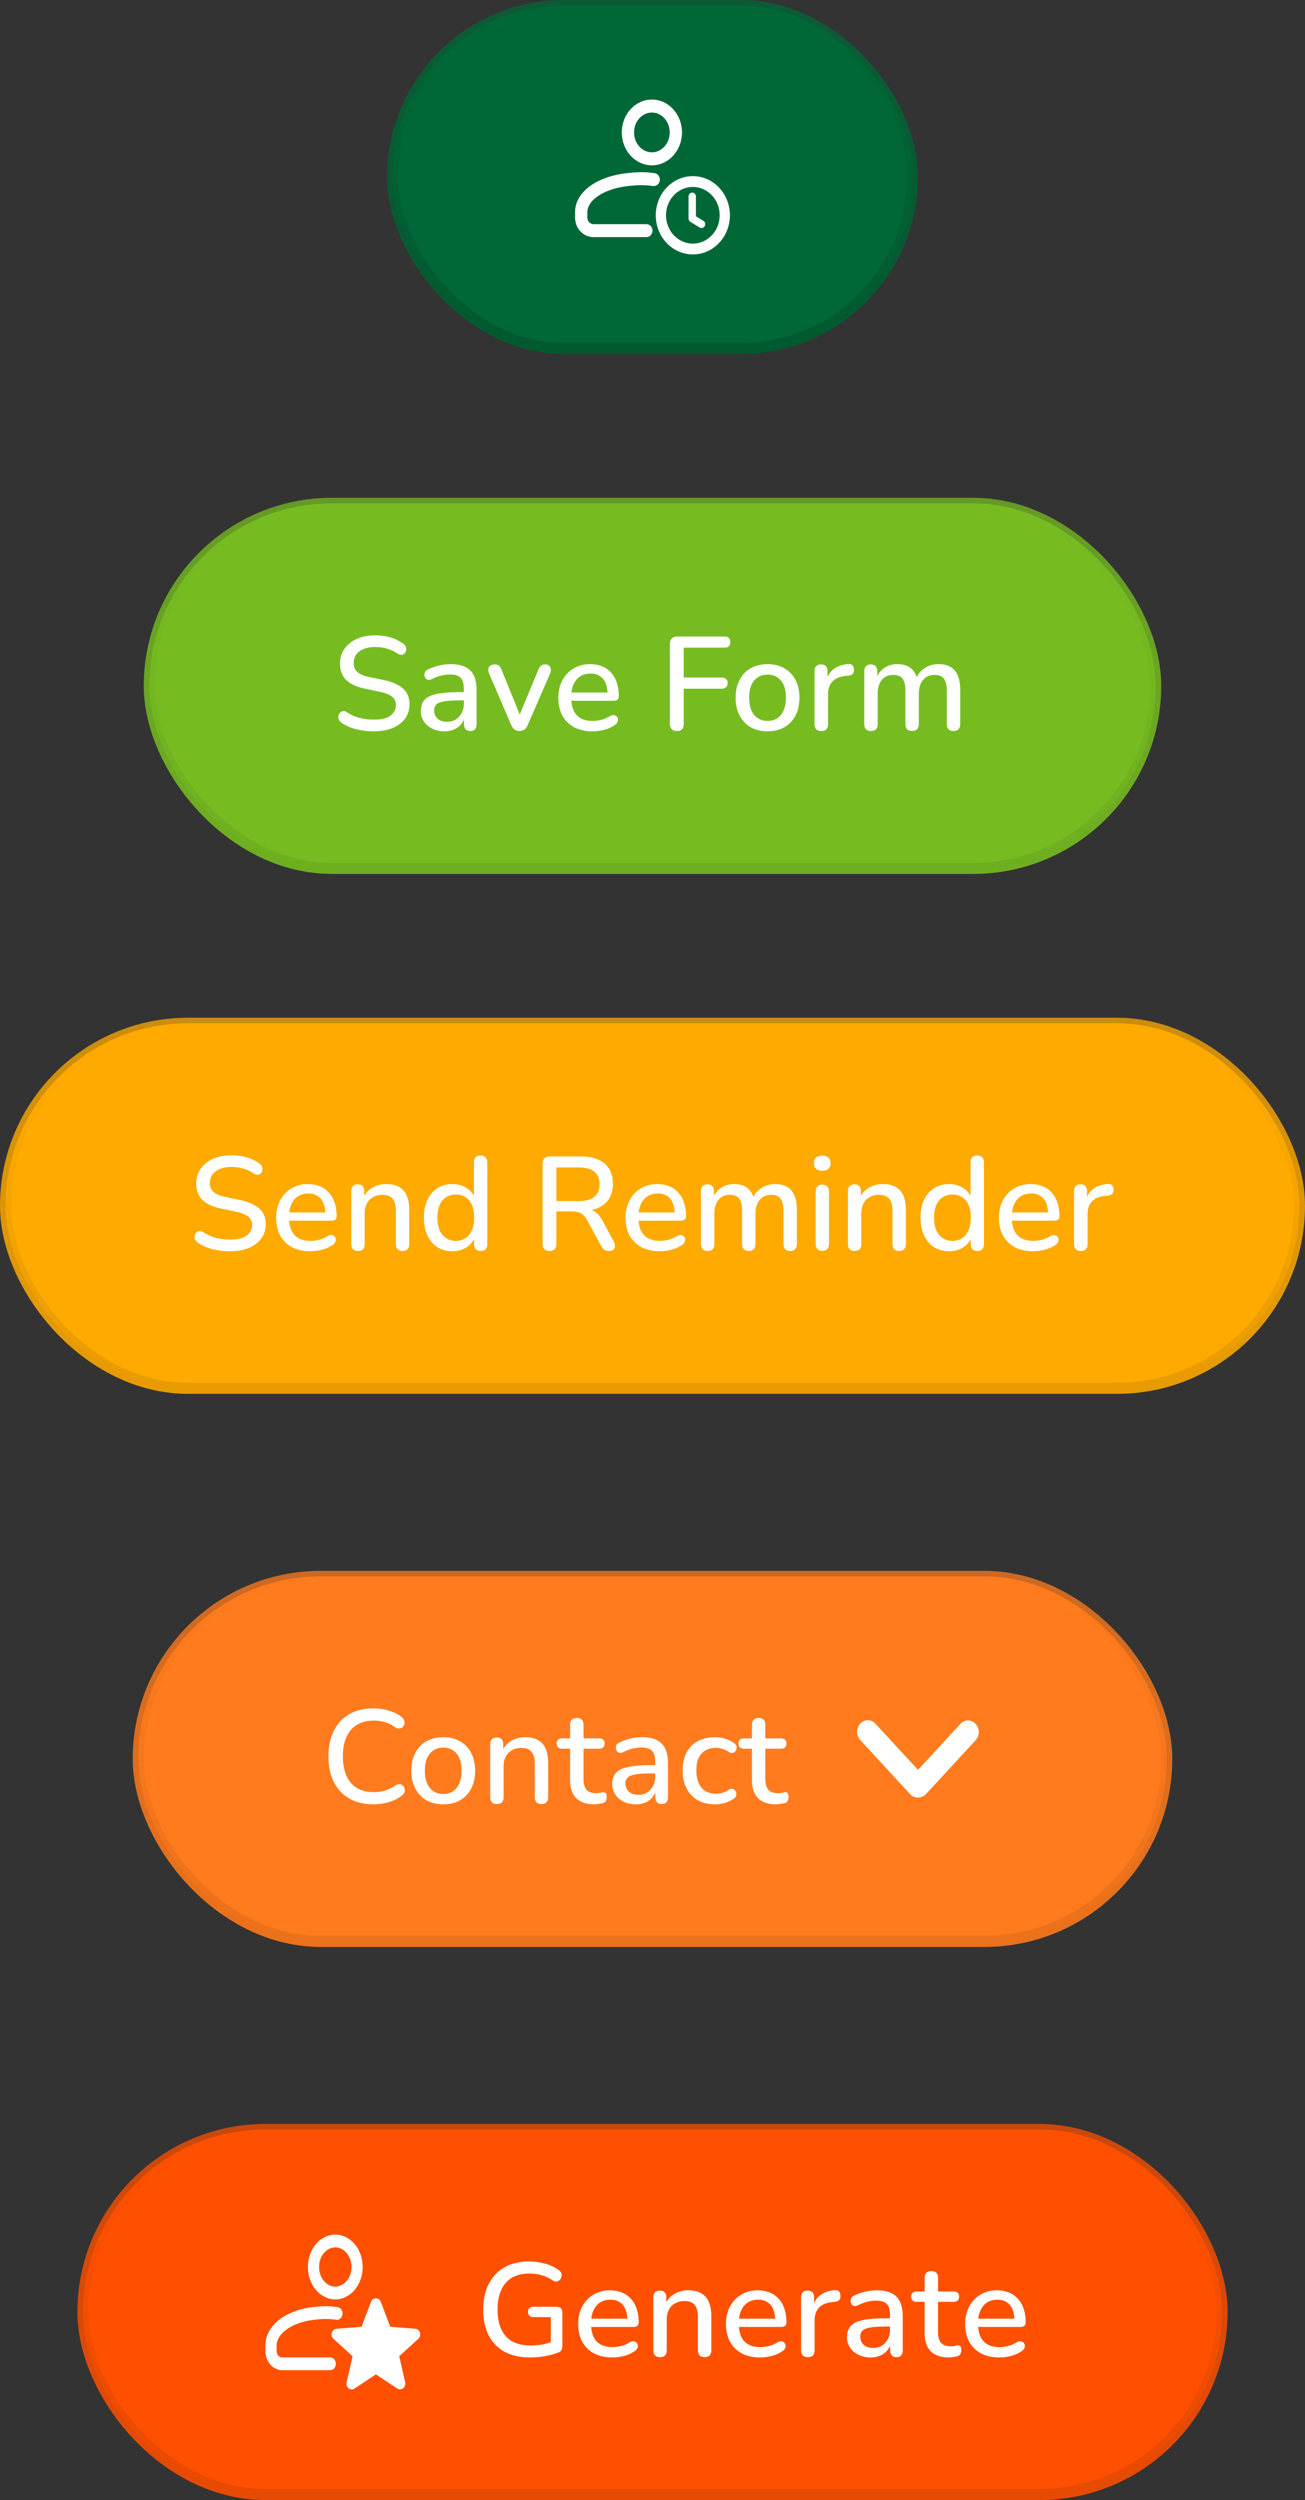 <svg width="118" height="226" viewBox="0 0 118 226" fill="none" xmlns="http://www.w3.org/2000/svg">
<rect x="0" y="0" width="118" height="226" fill="#333333" stroke="none"/>
<rect x="13.5" y="45.5" width="91" height="33" rx="16.5" fill="#76BC21"/>
<rect x="13.5" y="45.5" width="91" height="33" rx="16.5" stroke="url(#paint0_linear_493_708)"/>
<path d="M33.804 66.108C33.436 66.108 33.076 66.08 32.724 66.024C32.372 65.968 32.04 65.884 31.728 65.772C31.416 65.652 31.136 65.508 30.888 65.34C30.768 65.252 30.684 65.152 30.636 65.04C30.596 64.928 30.584 64.82 30.6 64.716C30.624 64.604 30.672 64.508 30.744 64.428C30.816 64.348 30.904 64.3 31.008 64.284C31.112 64.26 31.228 64.292 31.356 64.38C31.716 64.612 32.096 64.784 32.496 64.896C32.896 65 33.332 65.052 33.804 65.052C34.484 65.052 34.984 64.932 35.304 64.692C35.632 64.444 35.796 64.124 35.796 63.732C35.796 63.412 35.68 63.16 35.448 62.976C35.216 62.784 34.828 62.632 34.284 62.52L33 62.256C32.24 62.096 31.672 61.832 31.296 61.464C30.928 61.096 30.744 60.6 30.744 59.976C30.744 59.6 30.82 59.256 30.972 58.944C31.132 58.632 31.352 58.364 31.632 58.14C31.912 57.908 32.248 57.732 32.64 57.612C33.032 57.492 33.46 57.432 33.924 57.432C34.42 57.432 34.884 57.496 35.316 57.624C35.756 57.752 36.148 57.948 36.492 58.212C36.596 58.284 36.664 58.376 36.696 58.488C36.736 58.592 36.744 58.696 36.72 58.8C36.704 58.904 36.66 58.992 36.588 59.064C36.516 59.136 36.424 59.18 36.312 59.196C36.2 59.204 36.076 59.164 35.94 59.076C35.628 58.868 35.308 58.72 34.98 58.632C34.66 58.536 34.304 58.488 33.912 58.488C33.52 58.488 33.176 58.548 32.88 58.668C32.592 58.788 32.368 58.956 32.208 59.172C32.056 59.388 31.98 59.644 31.98 59.94C31.98 60.276 32.088 60.544 32.304 60.744C32.52 60.944 32.88 61.096 33.384 61.2L34.656 61.464C35.456 61.632 36.052 61.892 36.444 62.244C36.836 62.596 37.032 63.064 37.032 63.648C37.032 64.024 36.956 64.364 36.804 64.668C36.652 64.964 36.436 65.22 36.156 65.436C35.876 65.652 35.536 65.82 35.136 65.94C34.744 66.052 34.3 66.108 33.804 66.108ZM40.189 66.108C39.781 66.108 39.413 66.028 39.085 65.868C38.765 65.708 38.513 65.492 38.329 65.22C38.145 64.948 38.053 64.64 38.053 64.296C38.053 63.864 38.161 63.524 38.377 63.276C38.601 63.02 38.965 62.84 39.469 62.736C39.981 62.624 40.669 62.568 41.533 62.568H42.097V63.312H41.545C40.969 63.312 40.513 63.34 40.177 63.396C39.841 63.452 39.601 63.548 39.457 63.684C39.321 63.812 39.253 63.992 39.253 64.224C39.253 64.528 39.357 64.776 39.565 64.968C39.773 65.152 40.061 65.244 40.429 65.244C40.725 65.244 40.985 65.176 41.209 65.04C41.433 64.896 41.609 64.704 41.737 64.464C41.873 64.224 41.941 63.948 41.941 63.636V62.256C41.941 61.8 41.845 61.472 41.653 61.272C41.461 61.072 41.145 60.972 40.705 60.972C40.449 60.972 40.181 61.004 39.901 61.068C39.629 61.132 39.345 61.24 39.049 61.392C38.913 61.456 38.797 61.476 38.701 61.452C38.605 61.428 38.529 61.376 38.473 61.296C38.417 61.208 38.385 61.116 38.377 61.02C38.377 60.916 38.401 60.816 38.449 60.72C38.505 60.624 38.597 60.552 38.725 60.504C39.077 60.336 39.425 60.216 39.769 60.144C40.113 60.072 40.437 60.036 40.741 60.036C41.277 60.036 41.717 60.12 42.061 60.288C42.413 60.456 42.673 60.712 42.841 61.056C43.009 61.4 43.093 61.844 43.093 62.388V65.472C43.093 65.664 43.045 65.816 42.949 65.928C42.853 66.032 42.713 66.084 42.529 66.084C42.353 66.084 42.213 66.032 42.109 65.928C42.005 65.816 41.953 65.664 41.953 65.472V64.692H42.061C41.997 64.988 41.877 65.244 41.701 65.46C41.533 65.668 41.321 65.828 41.065 65.94C40.809 66.052 40.517 66.108 40.189 66.108ZM46.972 66.084C46.804 66.084 46.656 66.04 46.528 65.952C46.408 65.864 46.308 65.728 46.228 65.544L44.224 60.888C44.16 60.744 44.136 60.608 44.152 60.48C44.168 60.352 44.228 60.252 44.332 60.18C44.436 60.1 44.576 60.06 44.752 60.06C44.904 60.06 45.024 60.096 45.112 60.168C45.2 60.24 45.28 60.364 45.352 60.54L47.164 65.004H46.828L48.676 60.54C48.748 60.364 48.828 60.24 48.916 60.168C49.012 60.096 49.144 60.06 49.312 60.06C49.456 60.06 49.568 60.1 49.648 60.18C49.736 60.252 49.788 60.352 49.804 60.48C49.828 60.6 49.808 60.732 49.744 60.876L47.716 65.544C47.644 65.728 47.544 65.864 47.416 65.952C47.288 66.04 47.14 66.084 46.972 66.084ZM53.581 66.108C52.941 66.108 52.389 65.988 51.925 65.748C51.468 65.5 51.112 65.152 50.856 64.704C50.608 64.248 50.484 63.708 50.484 63.084C50.484 62.476 50.608 61.944 50.856 61.488C51.105 61.032 51.444 60.676 51.877 60.42C52.309 60.164 52.8 60.036 53.352 60.036C53.761 60.036 54.124 60.104 54.444 60.24C54.764 60.368 55.036 60.56 55.261 60.816C55.492 61.064 55.664 61.368 55.776 61.728C55.897 62.088 55.956 62.492 55.956 62.94C55.956 63.076 55.916 63.18 55.837 63.252C55.757 63.316 55.636 63.348 55.477 63.348H51.444V62.604H55.141L54.937 62.772C54.937 62.372 54.877 62.032 54.757 61.752C54.645 61.472 54.472 61.26 54.24 61.116C54.017 60.964 53.736 60.888 53.401 60.888C53.025 60.888 52.705 60.976 52.441 61.152C52.184 61.328 51.989 61.572 51.852 61.884C51.717 62.196 51.648 62.56 51.648 62.976V63.048C51.648 63.752 51.812 64.284 52.141 64.644C52.477 64.996 52.961 65.172 53.593 65.172C53.833 65.172 54.084 65.14 54.349 65.076C54.62 65.012 54.877 64.904 55.117 64.752C55.252 64.672 55.373 64.636 55.477 64.644C55.589 64.652 55.676 64.688 55.74 64.752C55.812 64.816 55.856 64.896 55.873 64.992C55.889 65.088 55.873 65.188 55.825 65.292C55.776 65.388 55.693 65.476 55.572 65.556C55.3 65.74 54.984 65.88 54.624 65.976C54.264 66.064 53.916 66.108 53.581 66.108ZM61.234 66.084C61.026 66.084 60.862 66.028 60.742 65.916C60.63 65.804 60.574 65.64 60.574 65.424V58.212C60.574 57.996 60.63 57.832 60.742 57.72C60.862 57.6 61.03 57.54 61.246 57.54H65.518C65.694 57.54 65.822 57.584 65.902 57.672C65.99 57.752 66.034 57.872 66.034 58.032C66.034 58.2 65.99 58.328 65.902 58.416C65.822 58.504 65.694 58.548 65.518 58.548H61.822V61.248H65.278C65.438 61.248 65.562 61.292 65.65 61.38C65.746 61.46 65.794 61.58 65.794 61.74C65.794 61.908 65.746 62.036 65.65 62.124C65.562 62.212 65.438 62.256 65.278 62.256H61.822V65.424C61.822 65.864 61.626 66.084 61.234 66.084ZM69.408 66.108C68.816 66.108 68.304 65.984 67.872 65.736C67.448 65.488 67.116 65.136 66.876 64.68C66.636 64.224 66.516 63.688 66.516 63.072C66.516 62.6 66.584 62.18 66.72 61.812C66.856 61.444 67.048 61.128 67.296 60.864C67.552 60.592 67.856 60.388 68.208 60.252C68.568 60.108 68.968 60.036 69.408 60.036C69.992 60.036 70.496 60.16 70.92 60.408C71.352 60.656 71.688 61.008 71.928 61.464C72.168 61.912 72.288 62.448 72.288 63.072C72.288 63.536 72.22 63.956 72.084 64.332C71.948 64.708 71.752 65.028 71.496 65.292C71.248 65.556 70.944 65.76 70.584 65.904C70.232 66.04 69.84 66.108 69.408 66.108ZM69.408 65.172C69.736 65.172 70.024 65.092 70.272 64.932C70.52 64.772 70.712 64.536 70.848 64.224C70.992 63.912 71.064 63.528 71.064 63.072C71.064 62.384 70.912 61.864 70.608 61.512C70.304 61.16 69.904 60.984 69.408 60.984C69.072 60.984 68.78 61.064 68.532 61.224C68.284 61.376 68.088 61.608 67.944 61.92C67.808 62.232 67.74 62.616 67.74 63.072C67.74 63.752 67.892 64.272 68.196 64.632C68.5 64.992 68.904 65.172 69.408 65.172ZM74.261 66.084C74.061 66.084 73.909 66.032 73.805 65.928C73.701 65.816 73.649 65.664 73.649 65.472V60.672C73.649 60.472 73.701 60.32 73.805 60.216C73.909 60.112 74.053 60.06 74.237 60.06C74.429 60.06 74.573 60.112 74.669 60.216C74.773 60.32 74.825 60.472 74.825 60.672V61.548H74.705C74.833 61.068 75.069 60.704 75.413 60.456C75.757 60.208 76.197 60.064 76.733 60.024C76.877 60.016 76.989 60.052 77.069 60.132C77.157 60.212 77.205 60.336 77.213 60.504C77.229 60.672 77.193 60.808 77.105 60.912C77.017 61.008 76.881 61.064 76.697 61.08L76.469 61.104C75.949 61.152 75.553 61.316 75.281 61.596C75.009 61.876 74.873 62.26 74.873 62.748V65.472C74.873 65.664 74.821 65.816 74.717 65.928C74.621 66.032 74.469 66.084 74.261 66.084ZM78.749 66.084C78.557 66.084 78.409 66.032 78.305 65.928C78.201 65.816 78.149 65.664 78.149 65.472V60.672C78.149 60.472 78.201 60.32 78.305 60.216C78.409 60.112 78.553 60.06 78.737 60.06C78.929 60.06 79.073 60.112 79.169 60.216C79.273 60.32 79.325 60.472 79.325 60.672V61.656L79.193 61.392C79.353 60.968 79.601 60.636 79.937 60.396C80.273 60.156 80.677 60.036 81.149 60.036C81.637 60.036 82.033 60.152 82.337 60.384C82.641 60.616 82.849 60.972 82.961 61.452H82.793C82.945 61.012 83.205 60.668 83.573 60.42C83.941 60.164 84.369 60.036 84.857 60.036C85.305 60.036 85.673 60.124 85.961 60.3C86.249 60.468 86.465 60.728 86.609 61.08C86.753 61.424 86.825 61.86 86.825 62.388V65.472C86.825 65.664 86.769 65.816 86.657 65.928C86.553 66.032 86.405 66.084 86.213 66.084C86.021 66.084 85.873 66.032 85.769 65.928C85.665 65.816 85.613 65.664 85.613 65.472V62.448C85.613 61.952 85.525 61.588 85.349 61.356C85.181 61.124 84.901 61.008 84.509 61.008C84.069 61.008 83.721 61.16 83.465 61.464C83.209 61.768 83.081 62.188 83.081 62.724V65.472C83.081 65.664 83.029 65.816 82.925 65.928C82.821 66.032 82.673 66.084 82.481 66.084C82.289 66.084 82.137 66.032 82.025 65.928C81.921 65.816 81.869 65.664 81.869 65.472V62.448C81.869 61.952 81.785 61.588 81.617 61.356C81.449 61.124 81.169 61.008 80.777 61.008C80.337 61.008 79.989 61.16 79.733 61.464C79.485 61.768 79.361 62.188 79.361 62.724V65.472C79.361 65.88 79.157 66.084 78.749 66.084Z" fill="white"/>
<rect x="35.5" y="0.5" width="47" height="31" rx="15.5" fill="#006837"/>
<rect x="35.5" y="0.5" width="47" height="31" rx="15.5" stroke="url(#paint1_linear_493_708)"/>
<path fill-rule="evenodd" clip-rule="evenodd" d="M58.944 14.944C60.448 14.944 61.667 13.614 61.667 11.972C61.667 10.331 60.448 9 58.944 9C57.441 9 56.222 10.331 56.222 11.972C56.222 13.614 57.441 14.944 58.944 14.944ZM58.944 13.771C59.8 13.771 60.556 13.003 60.556 11.972C60.556 10.941 59.8 10.173 58.944 10.173C58.089 10.173 57.333 10.941 57.333 11.972C57.333 13.003 58.089 13.771 58.944 13.771Z" fill="white"/>
<path d="M59.038 16.816C58.262 16.707 57.66 16.723 56.798 16.818C55.632 16.946 54.678 17.296 54.032 17.749C53.382 18.206 53.111 18.714 53.111 19.17L53.111 19.675C53.111 20 53.36 20.263 53.667 20.263H58.444C58.751 20.263 59 20.525 59 20.849C59 21.173 58.751 21.436 58.444 21.436H53.667C52.747 21.436 52 20.648 52 19.676L52 19.17C52 18.177 52.59 17.353 53.417 16.772C54.248 16.188 55.387 15.794 56.683 15.651C57.599 15.55 58.294 15.528 59.184 15.653C59.489 15.696 59.702 15.991 59.662 16.312C59.621 16.633 59.342 16.859 59.038 16.816Z" fill="white"/>
<path d="M62.593 17.408C62.408 17.408 62.259 17.565 62.259 17.76V19.754C62.259 19.898 62.342 20.023 62.459 20.077L63.265 20.568C63.424 20.665 63.628 20.607 63.72 20.439C63.812 20.271 63.758 20.055 63.598 19.958L62.926 19.549V17.76C62.926 17.565 62.777 17.408 62.593 17.408Z" fill="white"/>
<path fill-rule="evenodd" clip-rule="evenodd" d="M66 19.461C66 21.416 64.499 23 62.648 23C60.797 23 59.296 21.416 59.296 19.461C59.296 17.506 60.797 15.922 62.648 15.922C64.499 15.922 66 17.506 66 19.461ZM65.074 19.461C65.074 20.875 63.988 22.022 62.648 22.022C61.308 22.022 60.222 20.875 60.222 19.461C60.222 18.046 61.308 16.899 62.648 16.899C63.988 16.899 65.074 18.046 65.074 19.461Z" fill="white"/>
<rect x="0.5" y="92.5" width="117" height="33" rx="16.5" fill="#FFAA00"/>
<rect x="0.5" y="92.5" width="117" height="33" rx="16.5" stroke="url(#paint2_linear_493_708)"/>
<path d="M20.804 113.108C20.436 113.108 20.076 113.08 19.724 113.024C19.372 112.968 19.04 112.884 18.728 112.772C18.416 112.652 18.136 112.508 17.888 112.34C17.768 112.252 17.684 112.152 17.636 112.04C17.596 111.928 17.584 111.82 17.6 111.716C17.624 111.604 17.672 111.508 17.744 111.428C17.816 111.348 17.904 111.3 18.008 111.284C18.112 111.26 18.228 111.292 18.356 111.38C18.716 111.612 19.096 111.784 19.496 111.896C19.896 112 20.332 112.052 20.804 112.052C21.484 112.052 21.984 111.932 22.304 111.692C22.632 111.444 22.796 111.124 22.796 110.732C22.796 110.412 22.68 110.16 22.448 109.976C22.216 109.784 21.828 109.632 21.284 109.52L20 109.256C19.24 109.096 18.672 108.832 18.296 108.464C17.928 108.096 17.744 107.6 17.744 106.976C17.744 106.6 17.82 106.256 17.972 105.944C18.132 105.632 18.352 105.364 18.632 105.14C18.912 104.908 19.248 104.732 19.64 104.612C20.032 104.492 20.46 104.432 20.924 104.432C21.42 104.432 21.884 104.496 22.316 104.624C22.756 104.752 23.148 104.948 23.492 105.212C23.596 105.284 23.664 105.376 23.696 105.488C23.736 105.592 23.744 105.696 23.72 105.8C23.704 105.904 23.66 105.992 23.588 106.064C23.516 106.136 23.424 106.18 23.312 106.196C23.2 106.204 23.076 106.164 22.94 106.076C22.628 105.868 22.308 105.72 21.98 105.632C21.66 105.536 21.304 105.488 20.912 105.488C20.52 105.488 20.176 105.548 19.88 105.668C19.592 105.788 19.368 105.956 19.208 106.172C19.056 106.388 18.98 106.644 18.98 106.94C18.98 107.276 19.088 107.544 19.304 107.744C19.52 107.944 19.88 108.096 20.384 108.2L21.656 108.464C22.456 108.632 23.052 108.892 23.444 109.244C23.836 109.596 24.032 110.064 24.032 110.648C24.032 111.024 23.956 111.364 23.804 111.668C23.652 111.964 23.436 112.22 23.156 112.436C22.876 112.652 22.536 112.82 22.136 112.94C21.744 113.052 21.3 113.108 20.804 113.108ZM28.065 113.108C27.425 113.108 26.873 112.988 26.409 112.748C25.953 112.5 25.597 112.152 25.341 111.704C25.093 111.248 24.969 110.708 24.969 110.084C24.969 109.476 25.093 108.944 25.341 108.488C25.589 108.032 25.929 107.676 26.361 107.42C26.793 107.164 27.285 107.036 27.837 107.036C28.245 107.036 28.609 107.104 28.929 107.24C29.249 107.368 29.521 107.56 29.745 107.816C29.977 108.064 30.149 108.368 30.261 108.728C30.381 109.088 30.441 109.492 30.441 109.94C30.441 110.076 30.401 110.18 30.321 110.252C30.241 110.316 30.121 110.348 29.961 110.348H25.929V109.604H29.625L29.421 109.772C29.421 109.372 29.361 109.032 29.241 108.752C29.129 108.472 28.957 108.26 28.725 108.116C28.501 107.964 28.221 107.888 27.885 107.888C27.509 107.888 27.189 107.976 26.925 108.152C26.669 108.328 26.473 108.572 26.337 108.884C26.201 109.196 26.133 109.56 26.133 109.976V110.048C26.133 110.752 26.297 111.284 26.625 111.644C26.961 111.996 27.445 112.172 28.077 112.172C28.317 112.172 28.569 112.14 28.833 112.076C29.105 112.012 29.361 111.904 29.601 111.752C29.737 111.672 29.857 111.636 29.961 111.644C30.073 111.652 30.161 111.688 30.225 111.752C30.297 111.816 30.341 111.896 30.357 111.992C30.373 112.088 30.357 112.188 30.309 112.292C30.261 112.388 30.177 112.476 30.057 112.556C29.785 112.74 29.469 112.88 29.109 112.976C28.749 113.064 28.401 113.108 28.065 113.108ZM32.362 113.084C32.17 113.084 32.022 113.032 31.918 112.928C31.814 112.816 31.762 112.664 31.762 112.472V107.672C31.762 107.472 31.814 107.32 31.918 107.216C32.022 107.112 32.166 107.06 32.35 107.06C32.542 107.06 32.686 107.112 32.782 107.216C32.886 107.32 32.938 107.472 32.938 107.672V108.608L32.806 108.392C32.982 107.944 33.258 107.608 33.634 107.384C34.01 107.152 34.442 107.036 34.93 107.036C35.394 107.036 35.778 107.124 36.082 107.3C36.394 107.468 36.626 107.728 36.778 108.08C36.93 108.424 37.006 108.86 37.006 109.388V112.472C37.006 112.664 36.954 112.816 36.85 112.928C36.746 113.032 36.598 113.084 36.406 113.084C36.206 113.084 36.054 113.032 35.95 112.928C35.846 112.816 35.794 112.664 35.794 112.472V109.46C35.794 108.956 35.694 108.588 35.494 108.356C35.302 108.124 34.998 108.008 34.582 108.008C34.094 108.008 33.702 108.16 33.406 108.464C33.118 108.768 32.974 109.176 32.974 109.688V112.472C32.974 112.88 32.77 113.084 32.362 113.084ZM40.908 113.108C40.396 113.108 39.944 112.988 39.552 112.748C39.168 112.5 38.868 112.148 38.652 111.692C38.436 111.228 38.328 110.688 38.328 110.072C38.328 109.44 38.436 108.9 38.652 108.452C38.868 108.004 39.168 107.656 39.552 107.408C39.944 107.16 40.396 107.036 40.908 107.036C41.42 107.036 41.86 107.164 42.228 107.42C42.604 107.668 42.856 108.004 42.984 108.428H42.852V105.068C42.852 104.868 42.904 104.716 43.008 104.612C43.112 104.508 43.26 104.456 43.452 104.456C43.644 104.456 43.792 104.508 43.896 104.612C44.008 104.716 44.064 104.868 44.064 105.068V112.472C44.064 112.664 44.012 112.816 43.908 112.928C43.804 113.032 43.656 113.084 43.464 113.084C43.272 113.084 43.124 113.032 43.02 112.928C42.916 112.816 42.864 112.664 42.864 112.472V111.416L42.996 111.68C42.868 112.112 42.616 112.46 42.24 112.724C41.872 112.98 41.428 113.108 40.908 113.108ZM41.22 112.172C41.548 112.172 41.836 112.092 42.084 111.932C42.332 111.772 42.524 111.536 42.66 111.224C42.804 110.912 42.876 110.528 42.876 110.072C42.876 109.384 42.724 108.864 42.42 108.512C42.116 108.16 41.716 107.984 41.22 107.984C40.884 107.984 40.592 108.064 40.344 108.224C40.096 108.376 39.9 108.608 39.756 108.92C39.62 109.232 39.552 109.616 39.552 110.072C39.552 110.752 39.704 111.272 40.008 111.632C40.312 111.992 40.716 112.172 41.22 112.172ZM49.686 113.084C49.486 113.084 49.33 113.028 49.218 112.916C49.114 112.804 49.062 112.648 49.062 112.448V105.176C49.062 104.968 49.118 104.812 49.23 104.708C49.342 104.596 49.498 104.54 49.698 104.54H52.566C53.478 104.54 54.182 104.756 54.678 105.188C55.174 105.62 55.422 106.232 55.422 107.024C55.422 107.536 55.31 107.976 55.086 108.344C54.862 108.712 54.534 108.992 54.102 109.184C53.678 109.376 53.166 109.472 52.566 109.472L52.674 109.304H52.986C53.306 109.304 53.582 109.384 53.814 109.544C54.054 109.704 54.27 109.96 54.462 110.312L55.494 112.232C55.574 112.376 55.61 112.516 55.602 112.652C55.602 112.78 55.554 112.884 55.458 112.964C55.37 113.044 55.242 113.084 55.074 113.084C54.898 113.084 54.754 113.048 54.642 112.976C54.538 112.896 54.442 112.78 54.354 112.628L53.094 110.3C52.926 109.988 52.734 109.78 52.518 109.676C52.302 109.564 52.018 109.508 51.666 109.508H50.31V112.448C50.31 112.648 50.258 112.804 50.154 112.916C50.05 113.028 49.894 113.084 49.686 113.084ZM50.31 108.572H52.362C52.97 108.572 53.43 108.444 53.742 108.188C54.054 107.932 54.21 107.552 54.21 107.048C54.21 106.552 54.054 106.176 53.742 105.92C53.43 105.664 52.97 105.536 52.362 105.536H50.31V108.572ZM59.659 113.108C59.019 113.108 58.467 112.988 58.003 112.748C57.547 112.5 57.191 112.152 56.935 111.704C56.687 111.248 56.563 110.708 56.563 110.084C56.563 109.476 56.687 108.944 56.935 108.488C57.183 108.032 57.523 107.676 57.955 107.42C58.387 107.164 58.879 107.036 59.431 107.036C59.839 107.036 60.203 107.104 60.523 107.24C60.843 107.368 61.115 107.56 61.339 107.816C61.571 108.064 61.743 108.368 61.855 108.728C61.975 109.088 62.035 109.492 62.035 109.94C62.035 110.076 61.995 110.18 61.915 110.252C61.835 110.316 61.715 110.348 61.555 110.348H57.523V109.604H61.219L61.015 109.772C61.015 109.372 60.955 109.032 60.835 108.752C60.723 108.472 60.551 108.26 60.319 108.116C60.095 107.964 59.815 107.888 59.479 107.888C59.103 107.888 58.783 107.976 58.519 108.152C58.263 108.328 58.067 108.572 57.931 108.884C57.795 109.196 57.727 109.56 57.727 109.976V110.048C57.727 110.752 57.891 111.284 58.219 111.644C58.555 111.996 59.039 112.172 59.671 112.172C59.911 112.172 60.163 112.14 60.427 112.076C60.699 112.012 60.955 111.904 61.195 111.752C61.331 111.672 61.451 111.636 61.555 111.644C61.667 111.652 61.755 111.688 61.819 111.752C61.891 111.816 61.935 111.896 61.951 111.992C61.967 112.088 61.951 112.188 61.903 112.292C61.855 112.388 61.771 112.476 61.651 112.556C61.379 112.74 61.063 112.88 60.703 112.976C60.343 113.064 59.995 113.108 59.659 113.108ZM63.98 113.084C63.788 113.084 63.64 113.032 63.536 112.928C63.432 112.816 63.38 112.664 63.38 112.472V107.672C63.38 107.472 63.432 107.32 63.536 107.216C63.64 107.112 63.784 107.06 63.968 107.06C64.16 107.06 64.304 107.112 64.4 107.216C64.504 107.32 64.556 107.472 64.556 107.672V108.656L64.424 108.392C64.584 107.968 64.832 107.636 65.168 107.396C65.504 107.156 65.908 107.036 66.38 107.036C66.868 107.036 67.264 107.152 67.568 107.384C67.872 107.616 68.08 107.972 68.192 108.452H68.024C68.176 108.012 68.436 107.668 68.804 107.42C69.172 107.164 69.6 107.036 70.088 107.036C70.536 107.036 70.904 107.124 71.192 107.3C71.48 107.468 71.696 107.728 71.84 108.08C71.984 108.424 72.056 108.86 72.056 109.388V112.472C72.056 112.664 72 112.816 71.888 112.928C71.784 113.032 71.636 113.084 71.444 113.084C71.252 113.084 71.104 113.032 71 112.928C70.896 112.816 70.844 112.664 70.844 112.472V109.448C70.844 108.952 70.756 108.588 70.58 108.356C70.412 108.124 70.132 108.008 69.74 108.008C69.3 108.008 68.952 108.16 68.696 108.464C68.44 108.768 68.312 109.188 68.312 109.724V112.472C68.312 112.664 68.26 112.816 68.156 112.928C68.052 113.032 67.904 113.084 67.712 113.084C67.52 113.084 67.368 113.032 67.256 112.928C67.152 112.816 67.1 112.664 67.1 112.472V109.448C67.1 108.952 67.016 108.588 66.848 108.356C66.68 108.124 66.4 108.008 66.008 108.008C65.568 108.008 65.22 108.16 64.964 108.464C64.716 108.768 64.592 109.188 64.592 109.724V112.472C64.592 112.88 64.388 113.084 63.98 113.084ZM74.35 113.072C74.158 113.072 74.01 113.016 73.906 112.904C73.802 112.784 73.75 112.62 73.75 112.412V107.732C73.75 107.524 73.802 107.364 73.906 107.252C74.01 107.14 74.158 107.084 74.35 107.084C74.542 107.084 74.69 107.14 74.794 107.252C74.906 107.364 74.962 107.524 74.962 107.732V112.412C74.962 112.62 74.91 112.784 74.806 112.904C74.702 113.016 74.55 113.072 74.35 113.072ZM74.35 105.836C74.11 105.836 73.922 105.776 73.786 105.656C73.658 105.536 73.594 105.368 73.594 105.152C73.594 104.928 73.658 104.76 73.786 104.648C73.922 104.528 74.11 104.468 74.35 104.468C74.59 104.468 74.774 104.528 74.902 104.648C75.038 104.76 75.106 104.928 75.106 105.152C75.106 105.368 75.038 105.536 74.902 105.656C74.774 105.776 74.59 105.836 74.35 105.836ZM77.268 113.084C77.076 113.084 76.928 113.032 76.824 112.928C76.72 112.816 76.668 112.664 76.668 112.472V107.672C76.668 107.472 76.72 107.32 76.824 107.216C76.928 107.112 77.072 107.06 77.256 107.06C77.448 107.06 77.592 107.112 77.688 107.216C77.792 107.32 77.844 107.472 77.844 107.672V108.608L77.712 108.392C77.888 107.944 78.164 107.608 78.54 107.384C78.916 107.152 79.348 107.036 79.836 107.036C80.3 107.036 80.684 107.124 80.988 107.3C81.3 107.468 81.532 107.728 81.684 108.08C81.836 108.424 81.912 108.86 81.912 109.388V112.472C81.912 112.664 81.86 112.816 81.756 112.928C81.652 113.032 81.504 113.084 81.312 113.084C81.112 113.084 80.96 113.032 80.856 112.928C80.752 112.816 80.7 112.664 80.7 112.472V109.46C80.7 108.956 80.6 108.588 80.4 108.356C80.208 108.124 79.904 108.008 79.488 108.008C79 108.008 78.608 108.16 78.312 108.464C78.024 108.768 77.88 109.176 77.88 109.688V112.472C77.88 112.88 77.676 113.084 77.268 113.084ZM85.814 113.108C85.302 113.108 84.85 112.988 84.459 112.748C84.075 112.5 83.775 112.148 83.558 111.692C83.343 111.228 83.234 110.688 83.234 110.072C83.234 109.44 83.343 108.9 83.558 108.452C83.775 108.004 84.075 107.656 84.459 107.408C84.85 107.16 85.302 107.036 85.814 107.036C86.326 107.036 86.766 107.164 87.135 107.42C87.51 107.668 87.763 108.004 87.891 108.428H87.758V105.068C87.758 104.868 87.811 104.716 87.915 104.612C88.019 104.508 88.166 104.456 88.359 104.456C88.55 104.456 88.698 104.508 88.802 104.612C88.915 104.716 88.971 104.868 88.971 105.068V112.472C88.971 112.664 88.918 112.816 88.814 112.928C88.71 113.032 88.562 113.084 88.371 113.084C88.178 113.084 88.031 113.032 87.927 112.928C87.823 112.816 87.77 112.664 87.77 112.472V111.416L87.903 111.68C87.775 112.112 87.522 112.46 87.147 112.724C86.778 112.98 86.335 113.108 85.814 113.108ZM86.126 112.172C86.454 112.172 86.743 112.092 86.99 111.932C87.239 111.772 87.43 111.536 87.567 111.224C87.71 110.912 87.782 110.528 87.782 110.072C87.782 109.384 87.63 108.864 87.326 108.512C87.022 108.16 86.623 107.984 86.126 107.984C85.79 107.984 85.499 108.064 85.251 108.224C85.002 108.376 84.806 108.608 84.662 108.92C84.526 109.232 84.459 109.616 84.459 110.072C84.459 110.752 84.611 111.272 84.915 111.632C85.219 111.992 85.623 112.172 86.126 112.172ZM93.42 113.108C92.78 113.108 92.228 112.988 91.764 112.748C91.308 112.5 90.952 112.152 90.696 111.704C90.448 111.248 90.324 110.708 90.324 110.084C90.324 109.476 90.448 108.944 90.696 108.488C90.944 108.032 91.284 107.676 91.716 107.42C92.148 107.164 92.64 107.036 93.192 107.036C93.6 107.036 93.964 107.104 94.284 107.24C94.604 107.368 94.876 107.56 95.1 107.816C95.332 108.064 95.504 108.368 95.616 108.728C95.736 109.088 95.796 109.492 95.796 109.94C95.796 110.076 95.756 110.18 95.676 110.252C95.596 110.316 95.476 110.348 95.316 110.348H91.284V109.604H94.98L94.776 109.772C94.776 109.372 94.716 109.032 94.596 108.752C94.484 108.472 94.312 108.26 94.08 108.116C93.856 107.964 93.576 107.888 93.24 107.888C92.864 107.888 92.544 107.976 92.28 108.152C92.024 108.328 91.828 108.572 91.692 108.884C91.556 109.196 91.488 109.56 91.488 109.976V110.048C91.488 110.752 91.652 111.284 91.98 111.644C92.316 111.996 92.8 112.172 93.432 112.172C93.672 112.172 93.924 112.14 94.188 112.076C94.46 112.012 94.716 111.904 94.956 111.752C95.092 111.672 95.212 111.636 95.316 111.644C95.428 111.652 95.516 111.688 95.58 111.752C95.652 111.816 95.696 111.896 95.712 111.992C95.728 112.088 95.712 112.188 95.664 112.292C95.616 112.388 95.532 112.476 95.412 112.556C95.14 112.74 94.824 112.88 94.464 112.976C94.104 113.064 93.756 113.108 93.42 113.108ZM97.73 113.084C97.53 113.084 97.378 113.032 97.274 112.928C97.17 112.816 97.118 112.664 97.118 112.472V107.672C97.118 107.472 97.17 107.32 97.274 107.216C97.378 107.112 97.522 107.06 97.706 107.06C97.898 107.06 98.042 107.112 98.138 107.216C98.242 107.32 98.294 107.472 98.294 107.672V108.548H98.174C98.302 108.068 98.538 107.704 98.882 107.456C99.226 107.208 99.666 107.064 100.202 107.024C100.346 107.016 100.458 107.052 100.538 107.132C100.626 107.212 100.674 107.336 100.682 107.504C100.698 107.672 100.662 107.808 100.574 107.912C100.486 108.008 100.35 108.064 100.166 108.08L99.938 108.104C99.418 108.152 99.022 108.316 98.75 108.596C98.478 108.876 98.342 109.26 98.342 109.748V112.472C98.342 112.664 98.29 112.816 98.186 112.928C98.09 113.032 97.938 113.084 97.73 113.084Z" fill="white"/>
<rect x="7.5" y="192.5" width="103" height="33" rx="16.5" fill="#FE5000"/>
<rect x="7.5" y="192.5" width="103" height="33" rx="16.5" stroke="url(#paint3_linear_493_708)"/>
<path fill-rule="evenodd" clip-rule="evenodd" d="M32.793 204.93C32.793 206.548 31.685 207.86 30.317 207.86C28.949 207.86 27.841 206.548 27.841 204.93C27.841 203.312 28.949 202 30.317 202C31.685 202 32.793 203.312 32.793 204.93ZM31.783 204.93C31.783 205.946 31.095 206.703 30.317 206.703C29.539 206.703 28.852 205.946 28.852 204.93C28.852 203.914 29.539 203.157 30.317 203.157C31.095 203.157 31.783 203.914 31.783 204.93Z" fill="white"/>
<path d="M28.365 209.707C29.149 209.614 29.696 209.598 30.402 209.705C30.678 209.747 30.933 209.525 30.97 209.209C31.006 208.892 30.812 208.601 30.535 208.559C29.725 208.435 29.093 208.458 28.26 208.557C27.081 208.697 26.045 209.086 25.289 209.662C24.537 210.234 24 211.047 24 212.026L24 212.524C24 213.483 24.679 214.259 25.517 214.259H29.862C30.141 214.259 30.368 214.001 30.368 213.681C30.368 213.362 30.141 213.103 29.862 213.103H25.517C25.237 213.103 25.011 212.844 25.011 212.524L25.011 212.026C25.011 211.576 25.257 211.076 25.849 210.625C26.436 210.178 27.304 209.834 28.365 209.707Z" fill="white"/>
<path d="M30.15 211.421L31.88 212.996L31.342 215.364C31.236 215.805 31.69 216.168 32.059 215.919L33.989 214.638L35.92 215.918C36.279 216.156 36.732 215.805 36.637 215.363L36.099 212.996L37.829 211.421C38.156 211.127 37.987 210.549 37.555 210.515L35.287 210.333L34.432 208.079C34.274 207.66 33.715 207.66 33.546 208.079L32.692 210.334L30.424 210.515C29.992 210.56 29.823 211.127 30.15 211.421Z" fill="white"/>
<path d="M47.944 213.108C47.024 213.108 46.248 212.936 45.616 212.592C44.984 212.24 44.504 211.74 44.176 211.092C43.856 210.444 43.696 209.672 43.696 208.776C43.696 208.104 43.788 207.504 43.972 206.976C44.164 206.44 44.436 205.984 44.788 205.608C45.148 205.224 45.584 204.932 46.096 204.732C46.616 204.532 47.204 204.432 47.86 204.432C48.34 204.432 48.812 204.496 49.276 204.624C49.74 204.744 50.164 204.944 50.548 205.224C50.66 205.304 50.732 205.396 50.764 205.5C50.796 205.604 50.796 205.712 50.764 205.824C50.74 205.928 50.688 206.02 50.608 206.1C50.536 206.18 50.444 206.228 50.332 206.244C50.228 206.26 50.112 206.228 49.984 206.148C49.672 205.932 49.344 205.776 49 205.68C48.656 205.576 48.276 205.524 47.86 205.524C47.236 205.524 46.708 205.652 46.276 205.908C45.852 206.164 45.532 206.536 45.316 207.024C45.1 207.504 44.992 208.088 44.992 208.776C44.992 209.84 45.244 210.648 45.748 211.2C46.252 211.752 47 212.028 47.992 212.028C48.352 212.028 48.704 211.996 49.048 211.932C49.4 211.86 49.736 211.76 50.056 211.632L49.804 212.256V209.46H48.256C48.096 209.46 47.968 209.42 47.872 209.34C47.784 209.252 47.74 209.132 47.74 208.98C47.74 208.828 47.784 208.716 47.872 208.644C47.968 208.564 48.096 208.524 48.256 208.524H50.332C50.5 208.524 50.628 208.568 50.716 208.656C50.804 208.744 50.848 208.872 50.848 209.04V212.064C50.848 212.208 50.82 212.332 50.764 212.436C50.716 212.532 50.632 212.604 50.512 212.652C50.168 212.788 49.764 212.9 49.3 212.988C48.836 213.068 48.384 213.108 47.944 213.108ZM55.377 213.108C54.737 213.108 54.185 212.988 53.721 212.748C53.265 212.5 52.909 212.152 52.653 211.704C52.405 211.248 52.281 210.708 52.281 210.084C52.281 209.476 52.405 208.944 52.653 208.488C52.901 208.032 53.241 207.676 53.673 207.42C54.105 207.164 54.597 207.036 55.149 207.036C55.557 207.036 55.921 207.104 56.241 207.24C56.561 207.368 56.833 207.56 57.057 207.816C57.289 208.064 57.461 208.368 57.573 208.728C57.693 209.088 57.753 209.492 57.753 209.94C57.753 210.076 57.713 210.18 57.633 210.252C57.553 210.316 57.433 210.348 57.273 210.348H53.241V209.604H56.937L56.733 209.772C56.733 209.372 56.673 209.032 56.553 208.752C56.441 208.472 56.269 208.26 56.037 208.116C55.813 207.964 55.533 207.888 55.197 207.888C54.821 207.888 54.501 207.976 54.237 208.152C53.981 208.328 53.785 208.572 53.649 208.884C53.513 209.196 53.445 209.56 53.445 209.976V210.048C53.445 210.752 53.609 211.284 53.937 211.644C54.273 211.996 54.757 212.172 55.389 212.172C55.629 212.172 55.881 212.14 56.145 212.076C56.417 212.012 56.673 211.904 56.913 211.752C57.049 211.672 57.169 211.636 57.273 211.644C57.385 211.652 57.473 211.688 57.537 211.752C57.609 211.816 57.653 211.896 57.669 211.992C57.685 212.088 57.669 212.188 57.621 212.292C57.573 212.388 57.489 212.476 57.369 212.556C57.097 212.74 56.781 212.88 56.421 212.976C56.061 213.064 55.713 213.108 55.377 213.108ZM59.675 213.084C59.483 213.084 59.335 213.032 59.231 212.928C59.127 212.816 59.075 212.664 59.075 212.472V207.672C59.075 207.472 59.127 207.32 59.231 207.216C59.335 207.112 59.479 207.06 59.663 207.06C59.855 207.06 59.999 207.112 60.095 207.216C60.199 207.32 60.251 207.472 60.251 207.672V208.608L60.119 208.392C60.295 207.944 60.571 207.608 60.947 207.384C61.323 207.152 61.755 207.036 62.243 207.036C62.707 207.036 63.091 207.124 63.395 207.3C63.707 207.468 63.939 207.728 64.091 208.08C64.243 208.424 64.319 208.86 64.319 209.388V212.472C64.319 212.664 64.267 212.816 64.163 212.928C64.059 213.032 63.911 213.084 63.719 213.084C63.519 213.084 63.367 213.032 63.263 212.928C63.159 212.816 63.107 212.664 63.107 212.472V209.46C63.107 208.956 63.007 208.588 62.807 208.356C62.615 208.124 62.311 208.008 61.895 208.008C61.407 208.008 61.015 208.16 60.719 208.464C60.431 208.768 60.287 209.176 60.287 209.688V212.472C60.287 212.88 60.083 213.084 59.675 213.084ZM68.737 213.108C68.097 213.108 67.545 212.988 67.081 212.748C66.625 212.5 66.269 212.152 66.013 211.704C65.765 211.248 65.641 210.708 65.641 210.084C65.641 209.476 65.765 208.944 66.013 208.488C66.261 208.032 66.601 207.676 67.033 207.42C67.465 207.164 67.957 207.036 68.509 207.036C68.917 207.036 69.281 207.104 69.601 207.24C69.921 207.368 70.193 207.56 70.417 207.816C70.649 208.064 70.821 208.368 70.933 208.728C71.053 209.088 71.113 209.492 71.113 209.94C71.113 210.076 71.073 210.18 70.993 210.252C70.913 210.316 70.793 210.348 70.633 210.348H66.601V209.604H70.297L70.093 209.772C70.093 209.372 70.033 209.032 69.913 208.752C69.801 208.472 69.629 208.26 69.397 208.116C69.173 207.964 68.893 207.888 68.557 207.888C68.181 207.888 67.861 207.976 67.597 208.152C67.341 208.328 67.145 208.572 67.009 208.884C66.873 209.196 66.805 209.56 66.805 209.976V210.048C66.805 210.752 66.969 211.284 67.297 211.644C67.633 211.996 68.117 212.172 68.749 212.172C68.989 212.172 69.241 212.14 69.505 212.076C69.777 212.012 70.033 211.904 70.273 211.752C70.409 211.672 70.529 211.636 70.633 211.644C70.745 211.652 70.833 211.688 70.897 211.752C70.969 211.816 71.013 211.896 71.029 211.992C71.045 212.088 71.029 212.188 70.981 212.292C70.933 212.388 70.849 212.476 70.729 212.556C70.457 212.74 70.141 212.88 69.781 212.976C69.421 213.064 69.073 213.108 68.737 213.108ZM73.046 213.084C72.846 213.084 72.694 213.032 72.59 212.928C72.486 212.816 72.434 212.664 72.434 212.472V207.672C72.434 207.472 72.486 207.32 72.59 207.216C72.694 207.112 72.838 207.06 73.022 207.06C73.214 207.06 73.358 207.112 73.454 207.216C73.558 207.32 73.61 207.472 73.61 207.672V208.548H73.49C73.618 208.068 73.854 207.704 74.198 207.456C74.542 207.208 74.982 207.064 75.518 207.024C75.662 207.016 75.774 207.052 75.854 207.132C75.942 207.212 75.99 207.336 75.998 207.504C76.014 207.672 75.978 207.808 75.89 207.912C75.802 208.008 75.666 208.064 75.482 208.08L75.254 208.104C74.734 208.152 74.338 208.316 74.066 208.596C73.794 208.876 73.658 209.26 73.658 209.748V212.472C73.658 212.664 73.606 212.816 73.502 212.928C73.406 213.032 73.254 213.084 73.046 213.084ZM78.724 213.108C78.316 213.108 77.948 213.028 77.62 212.868C77.3 212.708 77.048 212.492 76.864 212.22C76.68 211.948 76.588 211.64 76.588 211.296C76.588 210.864 76.696 210.524 76.912 210.276C77.136 210.02 77.5 209.84 78.004 209.736C78.516 209.624 79.204 209.568 80.068 209.568H80.632V210.312H80.08C79.504 210.312 79.048 210.34 78.712 210.396C78.376 210.452 78.136 210.548 77.992 210.684C77.856 210.812 77.788 210.992 77.788 211.224C77.788 211.528 77.892 211.776 78.1 211.968C78.308 212.152 78.596 212.244 78.964 212.244C79.26 212.244 79.52 212.176 79.744 212.04C79.968 211.896 80.144 211.704 80.272 211.464C80.408 211.224 80.476 210.948 80.476 210.636V209.256C80.476 208.8 80.38 208.472 80.188 208.272C79.996 208.072 79.68 207.972 79.24 207.972C78.984 207.972 78.716 208.004 78.436 208.068C78.164 208.132 77.88 208.24 77.584 208.392C77.448 208.456 77.332 208.476 77.236 208.452C77.14 208.428 77.064 208.376 77.008 208.296C76.952 208.208 76.92 208.116 76.912 208.02C76.912 207.916 76.936 207.816 76.984 207.72C77.04 207.624 77.132 207.552 77.26 207.504C77.612 207.336 77.96 207.216 78.304 207.144C78.648 207.072 78.972 207.036 79.276 207.036C79.812 207.036 80.252 207.12 80.596 207.288C80.948 207.456 81.208 207.712 81.376 208.056C81.544 208.4 81.628 208.844 81.628 209.388V212.472C81.628 212.664 81.58 212.816 81.484 212.928C81.388 213.032 81.248 213.084 81.064 213.084C80.888 213.084 80.748 213.032 80.644 212.928C80.54 212.816 80.488 212.664 80.488 212.472V211.692H80.596C80.532 211.988 80.412 212.244 80.236 212.46C80.068 212.668 79.856 212.828 79.6 212.94C79.344 213.052 79.052 213.108 78.724 213.108ZM85.793 213.108C85.313 213.108 84.909 213.024 84.581 212.856C84.253 212.688 84.009 212.44 83.849 212.112C83.689 211.784 83.609 211.384 83.609 210.912V208.08H82.889C82.729 208.08 82.605 208.04 82.517 207.96C82.429 207.872 82.385 207.756 82.385 207.612C82.385 207.46 82.429 207.344 82.517 207.264C82.605 207.184 82.729 207.144 82.889 207.144H83.609V205.908C83.609 205.708 83.661 205.556 83.765 205.452C83.877 205.348 84.029 205.296 84.221 205.296C84.413 205.296 84.561 205.348 84.665 205.452C84.769 205.556 84.821 205.708 84.821 205.908V207.144H86.225C86.385 207.144 86.509 207.184 86.597 207.264C86.685 207.344 86.729 207.46 86.729 207.612C86.729 207.756 86.685 207.872 86.597 207.96C86.509 208.04 86.385 208.08 86.225 208.08H84.821V210.816C84.821 211.24 84.909 211.56 85.085 211.776C85.269 211.992 85.565 212.1 85.973 212.1C86.117 212.1 86.241 212.088 86.345 212.064C86.457 212.032 86.549 212.012 86.621 212.004C86.709 212.004 86.781 212.036 86.837 212.1C86.893 212.156 86.921 212.268 86.921 212.436C86.921 212.556 86.897 212.668 86.849 212.772C86.809 212.876 86.733 212.944 86.621 212.976C86.525 213.008 86.393 213.036 86.225 213.06C86.065 213.092 85.921 213.108 85.793 213.108ZM90.37 213.108C89.73 213.108 89.177 212.988 88.713 212.748C88.257 212.5 87.901 212.152 87.645 211.704C87.397 211.248 87.273 210.708 87.273 210.084C87.273 209.476 87.397 208.944 87.645 208.488C87.894 208.032 88.234 207.676 88.665 207.42C89.097 207.164 89.59 207.036 90.141 207.036C90.549 207.036 90.913 207.104 91.234 207.24C91.553 207.368 91.826 207.56 92.049 207.816C92.281 208.064 92.454 208.368 92.566 208.728C92.686 209.088 92.746 209.492 92.746 209.94C92.746 210.076 92.706 210.18 92.626 210.252C92.546 210.316 92.425 210.348 92.266 210.348H88.234V209.604H91.93L91.725 209.772C91.725 209.372 91.665 209.032 91.546 208.752C91.433 208.472 91.261 208.26 91.029 208.116C90.805 207.964 90.525 207.888 90.189 207.888C89.814 207.888 89.493 207.976 89.23 208.152C88.974 208.328 88.778 208.572 88.641 208.884C88.505 209.196 88.438 209.56 88.438 209.976V210.048C88.438 210.752 88.602 211.284 88.93 211.644C89.266 211.996 89.749 212.172 90.382 212.172C90.621 212.172 90.874 212.14 91.138 212.076C91.409 212.012 91.665 211.904 91.906 211.752C92.041 211.672 92.162 211.636 92.266 211.644C92.377 211.652 92.466 211.688 92.529 211.752C92.602 211.816 92.645 211.896 92.662 211.992C92.677 212.088 92.662 212.188 92.614 212.292C92.566 212.388 92.481 212.476 92.362 212.556C92.09 212.74 91.773 212.88 91.413 212.976C91.053 213.064 90.706 213.108 90.37 213.108Z" fill="white"/>
<rect x="12.5" y="142.5" width="93" height="33" rx="16.5" fill="#FF7B1D"/>
<rect x="12.5" y="142.5" width="93" height="33" rx="16.5" stroke="url(#paint4_linear_493_708)"/>
<path d="M33.776 163.108C32.92 163.108 32.188 162.932 31.58 162.58C30.972 162.228 30.504 161.728 30.176 161.08C29.856 160.424 29.696 159.652 29.696 158.764C29.696 158.1 29.788 157.504 29.972 156.976C30.156 156.44 30.42 155.984 30.764 155.608C31.116 155.224 31.544 154.932 32.048 154.732C32.56 154.532 33.136 154.432 33.776 154.432C34.248 154.432 34.7 154.496 35.132 154.624C35.572 154.752 35.952 154.936 36.272 155.176C36.408 155.264 36.496 155.372 36.536 155.5C36.584 155.62 36.592 155.736 36.56 155.848C36.536 155.96 36.484 156.056 36.404 156.136C36.324 156.208 36.22 156.248 36.092 156.256C35.972 156.264 35.84 156.22 35.696 156.124C35.432 155.924 35.14 155.776 34.82 155.68C34.5 155.584 34.164 155.536 33.812 155.536C33.204 155.536 32.692 155.664 32.276 155.92C31.86 156.168 31.544 156.532 31.328 157.012C31.112 157.492 31.004 158.076 31.004 158.764C31.004 159.452 31.112 160.04 31.328 160.528C31.544 161.008 31.86 161.376 32.276 161.632C32.692 161.88 33.204 162.004 33.812 162.004C34.164 162.004 34.5 161.956 34.82 161.86C35.148 161.756 35.456 161.604 35.744 161.404C35.888 161.316 36.016 161.276 36.128 161.284C36.248 161.292 36.348 161.332 36.428 161.404C36.508 161.476 36.56 161.568 36.584 161.68C36.616 161.784 36.612 161.896 36.572 162.016C36.54 162.128 36.464 162.224 36.344 162.304C36.016 162.568 35.628 162.768 35.18 162.904C34.732 163.04 34.264 163.108 33.776 163.108ZM40.084 163.108C39.492 163.108 38.98 162.984 38.547 162.736C38.123 162.488 37.791 162.136 37.551 161.68C37.312 161.224 37.191 160.688 37.191 160.072C37.191 159.6 37.26 159.18 37.395 158.812C37.532 158.444 37.724 158.128 37.971 157.864C38.227 157.592 38.532 157.388 38.883 157.252C39.243 157.108 39.644 157.036 40.084 157.036C40.667 157.036 41.172 157.16 41.596 157.408C42.028 157.656 42.364 158.008 42.603 158.464C42.843 158.912 42.964 159.448 42.964 160.072C42.964 160.536 42.895 160.956 42.76 161.332C42.623 161.708 42.428 162.028 42.172 162.292C41.923 162.556 41.62 162.76 41.26 162.904C40.907 163.04 40.516 163.108 40.084 163.108ZM40.084 162.172C40.411 162.172 40.7 162.092 40.947 161.932C41.196 161.772 41.388 161.536 41.523 161.224C41.667 160.912 41.739 160.528 41.739 160.072C41.739 159.384 41.587 158.864 41.283 158.512C40.98 158.16 40.58 157.984 40.084 157.984C39.748 157.984 39.456 158.064 39.208 158.224C38.959 158.376 38.764 158.608 38.62 158.92C38.483 159.232 38.416 159.616 38.416 160.072C38.416 160.752 38.568 161.272 38.871 161.632C39.175 161.992 39.58 162.172 40.084 162.172ZM44.925 163.084C44.733 163.084 44.585 163.032 44.481 162.928C44.377 162.816 44.325 162.664 44.325 162.472V157.672C44.325 157.472 44.377 157.32 44.481 157.216C44.585 157.112 44.729 157.06 44.913 157.06C45.105 157.06 45.249 157.112 45.345 157.216C45.449 157.32 45.501 157.472 45.501 157.672V158.608L45.369 158.392C45.545 157.944 45.821 157.608 46.197 157.384C46.573 157.152 47.005 157.036 47.493 157.036C47.957 157.036 48.341 157.124 48.645 157.3C48.957 157.468 49.189 157.728 49.341 158.08C49.493 158.424 49.569 158.86 49.569 159.388V162.472C49.569 162.664 49.517 162.816 49.413 162.928C49.309 163.032 49.161 163.084 48.969 163.084C48.769 163.084 48.617 163.032 48.513 162.928C48.409 162.816 48.357 162.664 48.357 162.472V159.46C48.357 158.956 48.257 158.588 48.057 158.356C47.865 158.124 47.561 158.008 47.145 158.008C46.657 158.008 46.265 158.16 45.969 158.464C45.681 158.768 45.537 159.176 45.537 159.688V162.472C45.537 162.88 45.333 163.084 44.925 163.084ZM53.735 163.108C53.255 163.108 52.851 163.024 52.523 162.856C52.195 162.688 51.951 162.44 51.791 162.112C51.631 161.784 51.551 161.384 51.551 160.912V158.08H50.831C50.671 158.08 50.547 158.04 50.459 157.96C50.371 157.872 50.327 157.756 50.327 157.612C50.327 157.46 50.371 157.344 50.459 157.264C50.547 157.184 50.671 157.144 50.831 157.144H51.551V155.908C51.551 155.708 51.603 155.556 51.707 155.452C51.819 155.348 51.971 155.296 52.163 155.296C52.355 155.296 52.503 155.348 52.607 155.452C52.711 155.556 52.763 155.708 52.763 155.908V157.144H54.167C54.327 157.144 54.451 157.184 54.539 157.264C54.627 157.344 54.671 157.46 54.671 157.612C54.671 157.756 54.627 157.872 54.539 157.96C54.451 158.04 54.327 158.08 54.167 158.08H52.763V160.816C52.763 161.24 52.851 161.56 53.027 161.776C53.211 161.992 53.507 162.1 53.915 162.1C54.059 162.1 54.183 162.088 54.287 162.064C54.399 162.032 54.491 162.012 54.563 162.004C54.651 162.004 54.723 162.036 54.779 162.1C54.835 162.156 54.863 162.268 54.863 162.436C54.863 162.556 54.839 162.668 54.791 162.772C54.751 162.876 54.675 162.944 54.563 162.976C54.467 163.008 54.335 163.036 54.167 163.06C54.007 163.092 53.863 163.108 53.735 163.108ZM57.493 163.108C57.086 163.108 56.718 163.028 56.389 162.868C56.069 162.708 55.818 162.492 55.633 162.22C55.45 161.948 55.358 161.64 55.358 161.296C55.358 160.864 55.465 160.524 55.681 160.276C55.906 160.02 56.27 159.84 56.773 159.736C57.285 159.624 57.974 159.568 58.837 159.568H59.401V160.312H58.849C58.273 160.312 57.818 160.34 57.481 160.396C57.145 160.452 56.906 160.548 56.761 160.684C56.626 160.812 56.557 160.992 56.557 161.224C56.557 161.528 56.661 161.776 56.87 161.968C57.078 162.152 57.365 162.244 57.733 162.244C58.029 162.244 58.289 162.176 58.514 162.04C58.737 161.896 58.913 161.704 59.041 161.464C59.178 161.224 59.245 160.948 59.245 160.636V159.256C59.245 158.8 59.15 158.472 58.958 158.272C58.766 158.072 58.45 157.972 58.01 157.972C57.754 157.972 57.486 158.004 57.206 158.068C56.934 158.132 56.65 158.24 56.353 158.392C56.218 158.456 56.102 158.476 56.005 158.452C55.91 158.428 55.834 158.376 55.778 158.296C55.721 158.208 55.69 158.116 55.681 158.02C55.681 157.916 55.706 157.816 55.754 157.72C55.809 157.624 55.901 157.552 56.029 157.504C56.382 157.336 56.73 157.216 57.074 157.144C57.417 157.072 57.742 157.036 58.045 157.036C58.581 157.036 59.022 157.12 59.365 157.288C59.718 157.456 59.977 157.712 60.145 158.056C60.313 158.4 60.398 158.844 60.398 159.388V162.472C60.398 162.664 60.349 162.816 60.254 162.928C60.157 163.032 60.017 163.084 59.834 163.084C59.657 163.084 59.517 163.032 59.413 162.928C59.309 162.816 59.258 162.664 59.258 162.472V161.692H59.365C59.301 161.988 59.181 162.244 59.005 162.46C58.837 162.668 58.626 162.828 58.37 162.94C58.114 163.052 57.822 163.108 57.493 163.108ZM64.647 163.108C64.047 163.108 63.527 162.984 63.087 162.736C62.655 162.48 62.319 162.124 62.079 161.668C61.839 161.204 61.719 160.66 61.719 160.036C61.719 159.572 61.787 159.156 61.923 158.788C62.059 158.412 62.251 158.096 62.499 157.84C62.755 157.584 63.063 157.388 63.423 157.252C63.791 157.108 64.199 157.036 64.647 157.036C64.927 157.036 65.219 157.08 65.523 157.168C65.835 157.248 66.123 157.384 66.387 157.576C66.491 157.64 66.555 157.72 66.579 157.816C66.611 157.904 66.615 157.996 66.591 158.092C66.575 158.188 66.531 158.272 66.459 158.344C66.395 158.408 66.315 158.448 66.219 158.464C66.123 158.472 66.019 158.444 65.907 158.38C65.715 158.244 65.519 158.148 65.319 158.092C65.119 158.028 64.927 157.996 64.743 157.996C64.455 157.996 64.199 158.044 63.975 158.14C63.759 158.228 63.575 158.36 63.423 158.536C63.271 158.704 63.155 158.916 63.075 159.172C63.003 159.428 62.967 159.72 62.967 160.048C62.967 160.704 63.119 161.22 63.423 161.596C63.735 161.964 64.175 162.148 64.743 162.148C64.927 162.148 65.119 162.12 65.319 162.064C65.519 162.008 65.715 161.912 65.907 161.776C66.019 161.712 66.123 161.688 66.219 161.704C66.315 161.72 66.391 161.764 66.447 161.836C66.511 161.9 66.551 161.98 66.567 162.076C66.591 162.164 66.587 162.256 66.555 162.352C66.523 162.448 66.455 162.528 66.351 162.592C66.095 162.776 65.815 162.908 65.511 162.988C65.215 163.068 64.927 163.108 64.647 163.108ZM70.176 163.108C69.696 163.108 69.292 163.024 68.964 162.856C68.636 162.688 68.392 162.44 68.232 162.112C68.072 161.784 67.992 161.384 67.992 160.912V158.08H67.272C67.112 158.08 66.988 158.04 66.9 157.96C66.812 157.872 66.768 157.756 66.768 157.612C66.768 157.46 66.812 157.344 66.9 157.264C66.988 157.184 67.112 157.144 67.272 157.144H67.992V155.908C67.992 155.708 68.044 155.556 68.148 155.452C68.26 155.348 68.412 155.296 68.604 155.296C68.796 155.296 68.944 155.348 69.048 155.452C69.152 155.556 69.204 155.708 69.204 155.908V157.144H70.608C70.768 157.144 70.892 157.184 70.98 157.264C71.068 157.344 71.112 157.46 71.112 157.612C71.112 157.756 71.068 157.872 70.98 157.96C70.892 158.04 70.768 158.08 70.608 158.08H69.204V160.816C69.204 161.24 69.292 161.56 69.468 161.776C69.652 161.992 69.948 162.1 70.356 162.1C70.5 162.1 70.624 162.088 70.728 162.064C70.84 162.032 70.932 162.012 71.004 162.004C71.092 162.004 71.164 162.036 71.22 162.1C71.276 162.156 71.304 162.268 71.304 162.436C71.304 162.556 71.28 162.668 71.232 162.772C71.192 162.876 71.116 162.944 71.004 162.976C70.908 163.008 70.776 163.036 70.608 163.06C70.448 163.092 70.304 163.108 70.176 163.108Z" fill="white"/>
<path d="M82.371 162.17C82.749 162.58 83.362 162.58 83.741 162.17L88.216 157.316C88.595 156.905 88.595 156.24 88.216 155.83C87.838 155.42 87.225 155.42 86.847 155.83L82.371 160.684C81.993 161.095 81.993 161.76 82.371 162.17Z" fill="white"/>
<path d="M83.67 162.192C84.049 161.782 84.049 161.117 83.67 160.707L79.153 155.808C78.775 155.397 78.162 155.397 77.784 155.808C77.405 156.218 77.405 156.883 77.784 157.293L82.3 162.192C82.679 162.603 83.292 162.603 83.67 162.192Z" fill="white"/>
<defs>
<linearGradient id="paint0_linear_493_708" x1="66.371" y1="46" x2="66.371" y2="78" gradientUnits="userSpaceOnUse">
<stop stop-color="#76BC21" stop-opacity="0.75"/>
<stop offset="1" stop-color="#6EAF20"/>
</linearGradient>
<linearGradient id="paint1_linear_493_708" x1="62.767" y1="1" x2="62.767" y2="31" gradientUnits="userSpaceOnUse">
<stop stop-color="#006837" stop-opacity="0.75"/>
<stop offset="1" stop-color="#01592F"/>
</linearGradient>
<linearGradient id="paint2_linear_493_708" x1="68.5" y1="93" x2="68.5" y2="125" gradientUnits="userSpaceOnUse">
<stop stop-color="#FFAA00" stop-opacity="0.75"/>
<stop offset="1" stop-color="#E89B01"/>
</linearGradient>
<linearGradient id="paint3_linear_493_708" x1="67.353" y1="193" x2="67.353" y2="225" gradientUnits="userSpaceOnUse">
<stop stop-color="#FE5000" stop-opacity="0.74"/>
<stop offset="1" stop-color="#E74A02"/>
</linearGradient>
<linearGradient id="paint4_linear_493_708" x1="66.534" y1="143" x2="66.534" y2="175" gradientUnits="userSpaceOnUse">
<stop stop-color="#FF7B1D" stop-opacity="0.75"/>
<stop offset="1" stop-color="#EB711A"/>
</linearGradient>
</defs>
</svg>
